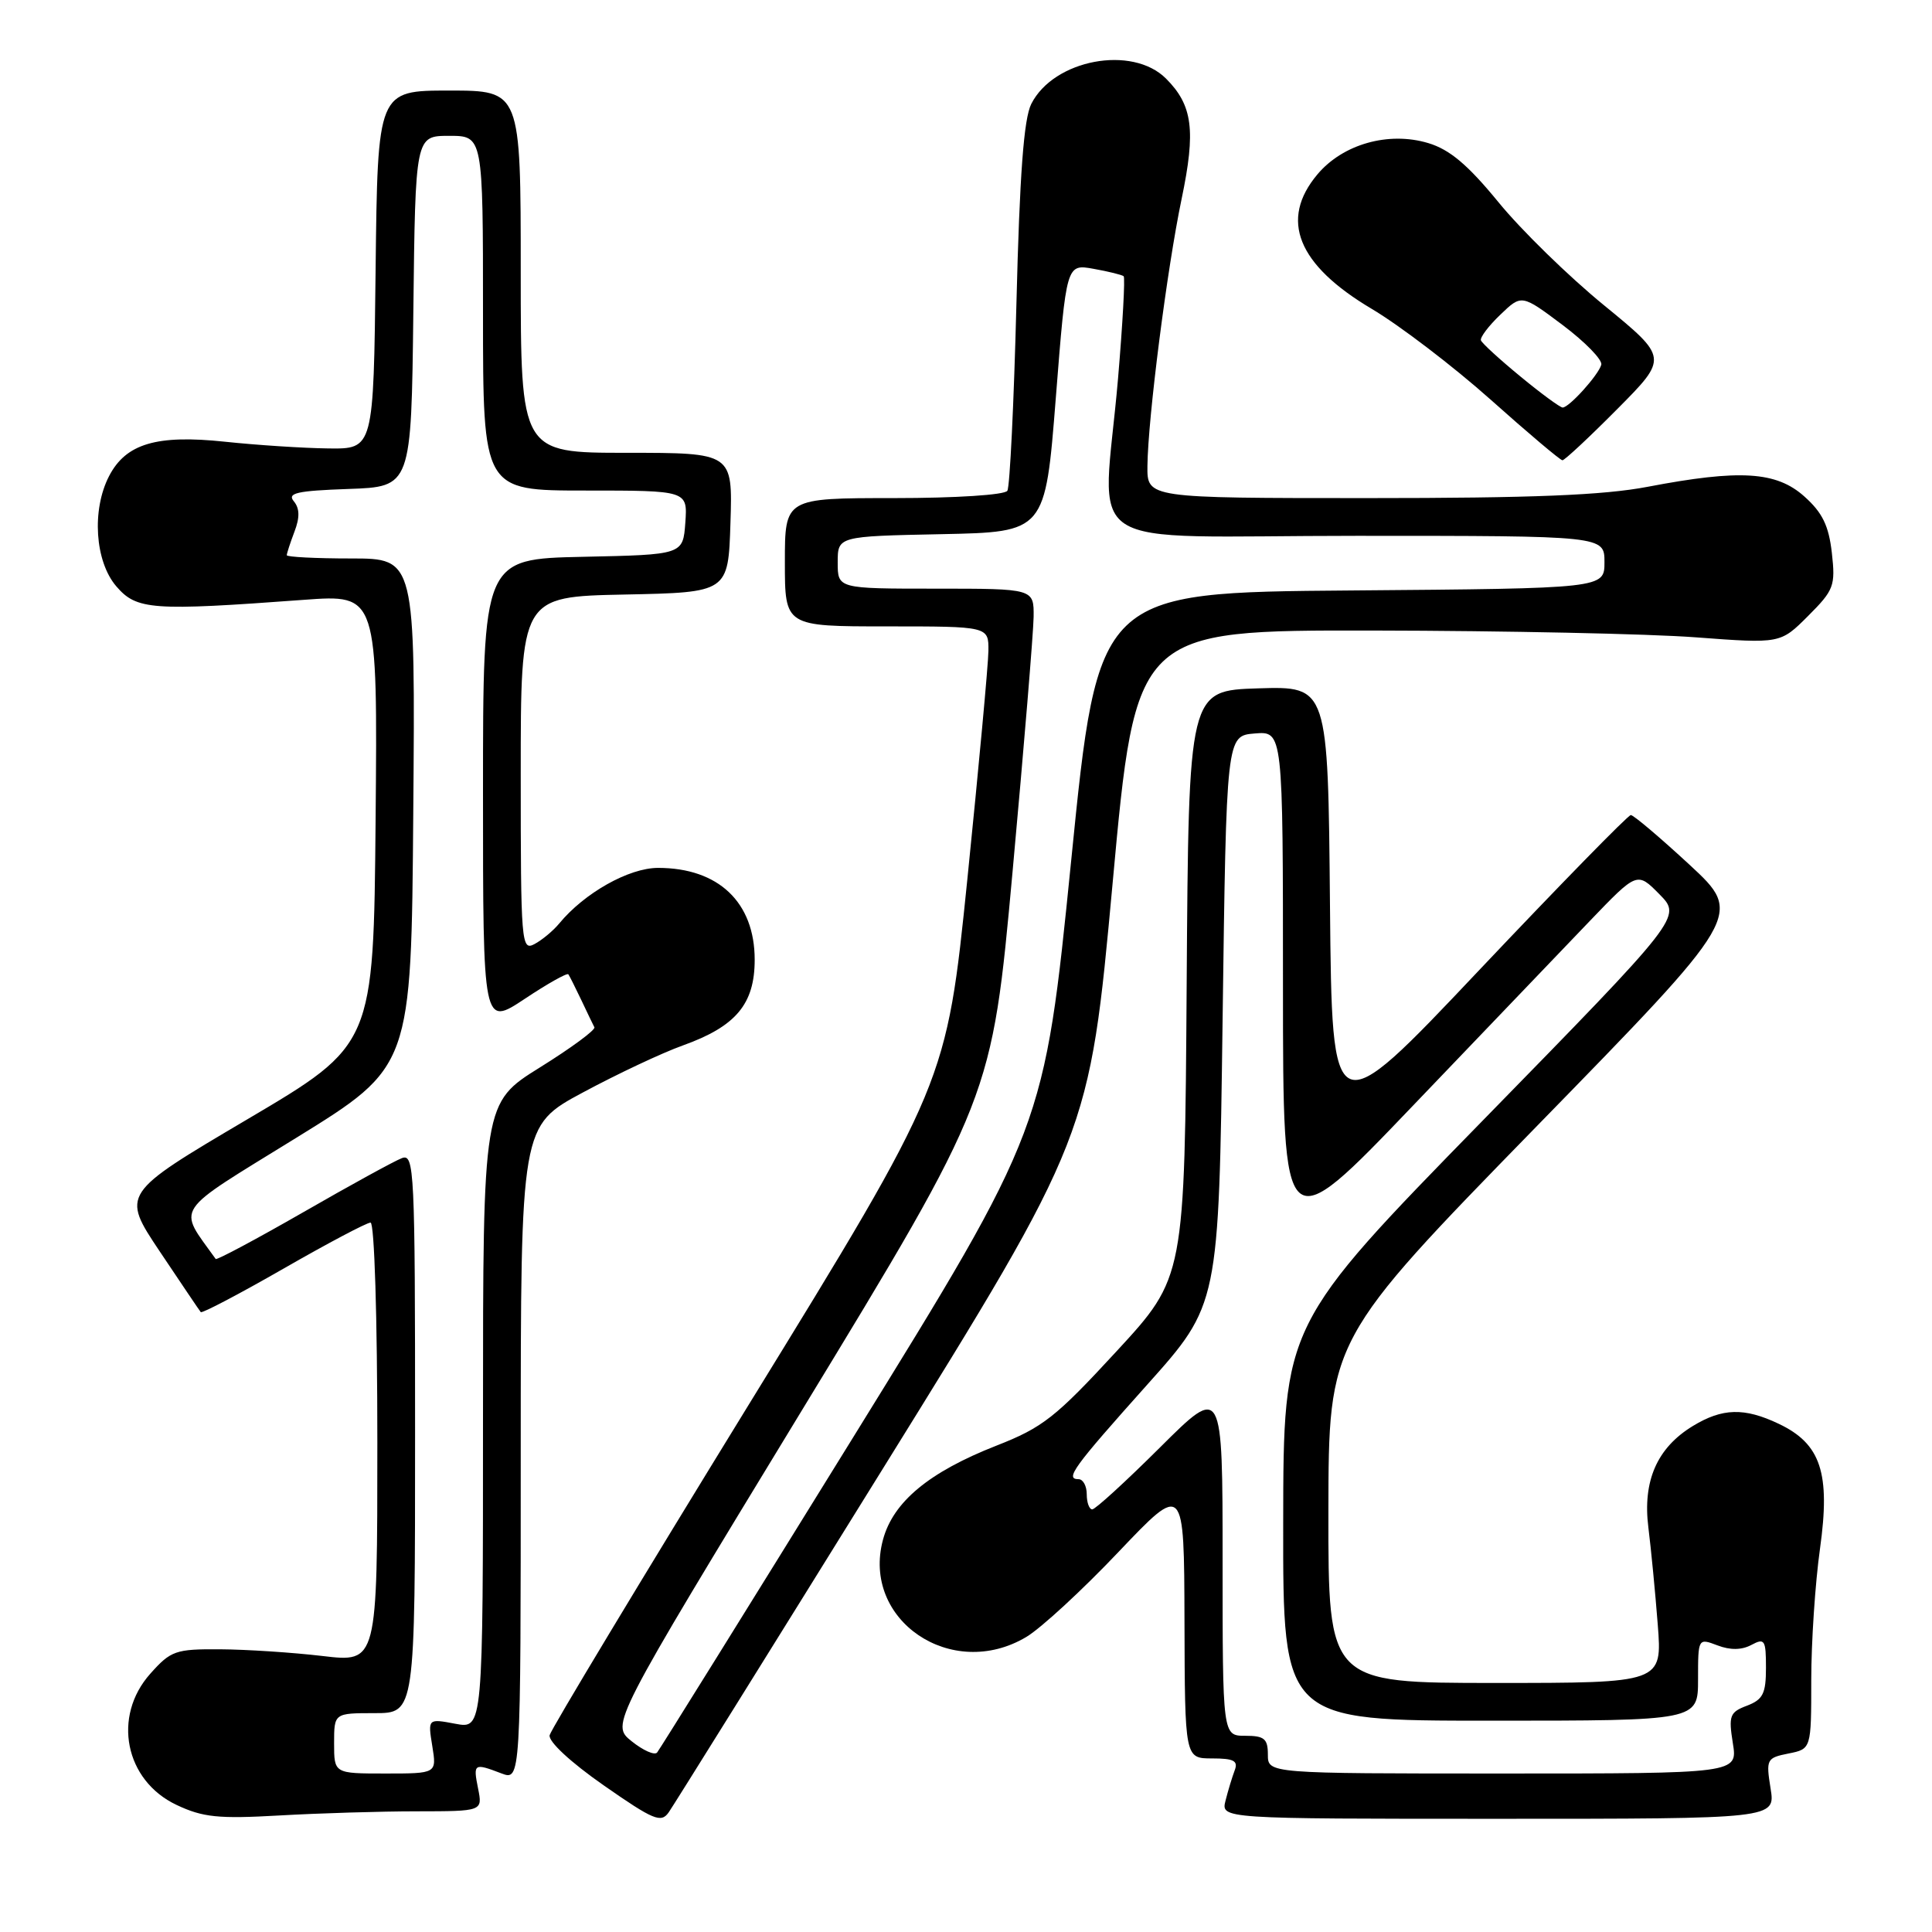 <?xml version="1.0" encoding="UTF-8" standalone="no"?>
<!DOCTYPE svg PUBLIC "-//W3C//DTD SVG 1.1//EN" "http://www.w3.org/Graphics/SVG/1.1/DTD/svg11.dtd" >
<svg xmlns="http://www.w3.org/2000/svg" xmlns:xlink="http://www.w3.org/1999/xlink" version="1.1" viewBox="0 0 256 256">
 <g >
 <path fill="currentColor"
d=" M 117.05 194.50 C 144.35 150.50 144.35 150.50 147.43 117.00 C 150.50 83.50 150.50 83.50 182.00 83.55 C 199.32 83.58 218.54 83.98 224.70 84.45 C 235.91 85.29 235.91 85.29 239.58 81.62 C 243.01 78.19 243.22 77.63 242.73 73.26 C 242.32 69.65 241.48 67.92 239.08 65.78 C 235.37 62.46 230.54 62.17 218.34 64.50 C 212.48 65.62 203.10 66.00 181.25 66.00 C 152.00 66.00 152.00 66.00 152.04 61.75 C 152.11 55.38 154.64 35.59 156.57 26.36 C 158.47 17.27 158.04 13.95 154.50 10.41 C 150.02 5.93 139.63 7.88 136.65 13.77 C 135.66 15.74 135.11 23.07 134.68 40.28 C 134.35 53.36 133.81 64.50 133.48 65.03 C 133.14 65.58 126.68 66.00 118.44 66.00 C 104.00 66.00 104.00 66.00 104.00 74.50 C 104.00 83.00 104.00 83.00 117.50 83.00 C 131.00 83.00 131.00 83.00 130.97 86.25 C 130.95 88.04 129.69 101.65 128.18 116.50 C 125.42 143.50 125.42 143.50 99.29 186.00 C 84.92 209.38 73.02 229.14 72.83 229.92 C 72.64 230.75 75.57 233.48 79.98 236.56 C 86.62 241.19 87.60 241.59 88.61 240.14 C 89.24 239.24 102.04 218.70 117.05 194.50 Z  M 55.22 240.01 C 63.95 240.00 63.95 240.00 63.35 237.00 C 62.68 233.66 62.79 233.59 66.43 234.98 C 69.00 235.95 69.00 235.95 69.00 192.57 C 69.00 149.18 69.00 149.18 77.25 144.75 C 81.79 142.31 87.75 139.50 90.50 138.52 C 97.52 136.00 100.00 133.04 100.00 127.17 C 100.00 119.56 95.20 115.00 87.20 115.00 C 83.33 115.00 77.43 118.32 74.08 122.39 C 73.30 123.33 71.84 124.55 70.83 125.09 C 69.08 126.03 69.00 125.04 69.00 102.56 C 69.00 79.06 69.00 79.06 82.75 78.78 C 96.50 78.50 96.50 78.50 96.79 69.25 C 97.08 60.00 97.08 60.00 83.04 60.00 C 69.00 60.00 69.00 60.00 69.00 36.00 C 69.00 12.00 69.00 12.00 59.52 12.00 C 50.04 12.00 50.04 12.00 49.77 35.75 C 49.50 59.50 49.50 59.50 43.50 59.42 C 40.20 59.38 34.04 58.98 29.80 58.53 C 20.76 57.57 16.68 58.78 14.45 63.09 C 12.13 67.58 12.58 74.40 15.41 77.69 C 18.11 80.83 20.10 80.97 40.27 79.48 C 50.03 78.76 50.03 78.76 49.77 108.60 C 49.50 138.44 49.50 138.44 32.78 148.31 C 16.06 158.18 16.06 158.18 21.18 165.84 C 24.00 170.05 26.43 173.66 26.60 173.86 C 26.76 174.06 31.69 171.47 37.55 168.11 C 43.40 164.75 48.60 162.00 49.10 162.00 C 49.61 162.00 50.00 174.53 50.00 191.14 C 50.00 220.29 50.00 220.29 42.75 219.43 C 38.76 218.96 32.65 218.56 29.17 218.54 C 23.26 218.50 22.64 218.72 19.92 221.77 C 14.85 227.44 16.55 235.93 23.39 239.16 C 26.88 240.81 28.93 241.02 37.00 240.56 C 42.23 240.26 50.43 240.01 55.22 240.01 Z  M 234.61 236.98 C 233.99 233.11 234.09 232.93 236.98 232.35 C 240.00 231.75 240.00 231.75 240.00 222.62 C 240.00 217.61 240.52 209.76 241.16 205.20 C 242.56 195.18 241.28 191.31 235.69 188.66 C 231.13 186.49 228.22 186.57 224.30 188.96 C 219.56 191.85 217.64 196.24 218.42 202.42 C 218.77 205.21 219.33 210.99 219.66 215.25 C 220.26 223.00 220.26 223.00 198.13 223.00 C 176.00 223.00 176.00 223.00 176.02 200.25 C 176.05 177.50 176.05 177.50 203.52 149.34 C 231.00 121.19 231.00 121.19 223.88 114.59 C 219.96 110.97 216.46 108.00 216.09 108.00 C 215.73 108.00 206.67 117.27 195.96 128.59 C 176.50 149.18 176.50 149.18 176.23 120.05 C 175.97 90.93 175.97 90.93 166.73 91.21 C 157.50 91.50 157.50 91.50 157.24 130.38 C 156.98 169.26 156.98 169.26 147.94 179.06 C 139.87 187.81 138.18 189.15 132.02 191.56 C 123.10 195.06 118.35 199.00 117.00 204.02 C 114.12 214.68 126.11 222.81 136.00 216.90 C 137.93 215.75 143.42 210.69 148.20 205.65 C 156.90 196.50 156.90 196.50 156.95 214.75 C 157.00 233.00 157.00 233.00 160.61 233.00 C 163.50 233.00 164.09 233.32 163.60 234.59 C 163.27 235.47 162.72 237.27 162.39 238.59 C 161.78 241.00 161.78 241.00 198.52 241.00 C 235.26 241.00 235.26 241.00 234.61 236.98 Z  M 214.30 54.20 C 221.04 47.41 221.04 47.41 212.54 40.45 C 207.86 36.63 201.57 30.49 198.56 26.80 C 194.49 21.83 192.09 19.81 189.25 18.96 C 184.00 17.38 177.94 19.09 174.57 23.10 C 169.51 29.11 171.91 35.08 181.75 40.92 C 185.46 43.12 192.55 48.53 197.50 52.94 C 202.45 57.36 206.74 60.98 207.03 60.99 C 207.32 60.99 210.59 57.94 214.30 54.20 Z  M 83.69 230.72 C 80.93 228.50 80.93 228.50 106.18 187.00 C 131.43 145.50 131.43 145.50 134.17 115.50 C 135.68 99.00 136.93 83.81 136.96 81.75 C 137.00 78.00 137.00 78.00 124.00 78.00 C 111.00 78.00 111.00 78.00 111.00 74.53 C 111.00 71.06 111.00 71.06 124.75 70.78 C 138.50 70.50 138.50 70.50 139.90 52.73 C 141.30 34.97 141.30 34.97 144.90 35.62 C 146.88 35.97 148.67 36.42 148.89 36.60 C 149.10 36.79 148.76 42.92 148.14 50.22 C 146.12 73.69 142.02 71.00 179.80 71.00 C 212.60 71.00 212.60 71.00 212.60 74.49 C 212.60 77.97 212.60 77.97 179.05 78.24 C 145.50 78.50 145.50 78.50 141.94 114.00 C 138.37 149.50 138.37 149.50 113.02 190.50 C 99.08 213.05 87.40 231.82 87.07 232.22 C 86.73 232.62 85.21 231.94 83.69 230.72 Z  M 44.27 231.00 C 44.27 227.00 44.27 227.00 49.64 227.00 C 55.00 227.00 55.00 227.00 55.00 189.89 C 55.00 154.96 54.90 152.83 53.25 153.46 C 52.29 153.82 46.40 157.05 40.16 160.64 C 33.92 164.22 28.71 167.00 28.58 166.82 C 23.52 159.72 22.66 161.01 39.25 150.77 C 54.50 141.35 54.50 141.35 54.76 107.67 C 55.03 74.00 55.03 74.00 46.51 74.00 C 41.83 74.00 38.00 73.80 38.00 73.57 C 38.00 73.33 38.46 71.92 39.02 70.44 C 39.74 68.56 39.71 67.36 38.93 66.42 C 38.03 65.33 39.34 65.03 46.16 64.79 C 54.50 64.50 54.50 64.50 54.77 41.25 C 55.04 18.00 55.04 18.00 59.52 18.00 C 64.00 18.00 64.00 18.00 64.00 41.50 C 64.00 65.00 64.00 65.00 77.56 65.00 C 91.11 65.00 91.11 65.00 90.81 69.25 C 90.50 73.50 90.50 73.50 77.25 73.78 C 64.00 74.06 64.00 74.06 64.00 105.04 C 64.00 136.02 64.00 136.02 69.52 132.36 C 72.55 130.34 75.16 128.88 75.31 129.10 C 75.47 129.32 76.23 130.85 77.02 132.50 C 77.80 134.15 78.58 135.78 78.76 136.12 C 78.94 136.46 75.69 138.86 71.54 141.44 C 64.00 146.14 64.00 146.14 64.00 187.62 C 64.00 229.09 64.00 229.09 60.35 228.41 C 56.69 227.72 56.69 227.72 57.28 231.36 C 57.87 235.00 57.87 235.00 51.07 235.00 C 44.27 235.00 44.27 235.00 44.27 231.00 Z  M 168.00 232.50 C 168.00 230.39 167.53 230.00 165.00 230.00 C 162.00 230.00 162.00 230.00 162.00 206.77 C 162.00 183.54 162.00 183.54 153.73 191.77 C 149.18 196.30 145.13 200.00 144.73 200.00 C 144.33 200.00 144.00 199.10 144.00 198.00 C 144.00 196.90 143.51 196.00 142.92 196.00 C 141.07 196.00 142.20 194.45 152.00 183.49 C 161.50 172.87 161.50 172.87 162.00 135.18 C 162.50 97.50 162.50 97.50 166.25 97.19 C 170.00 96.88 170.00 96.88 170.00 130.69 C 170.01 164.50 170.01 164.50 187.23 146.50 C 196.71 136.60 207.27 125.58 210.69 122.00 C 216.93 115.50 216.93 115.50 219.89 118.50 C 222.84 121.50 222.84 121.50 196.45 148.50 C 170.06 175.50 170.06 175.50 170.03 201.75 C 170.00 228.00 170.00 228.00 197.50 228.00 C 225.00 228.00 225.00 228.00 225.00 222.52 C 225.00 217.06 225.01 217.05 227.57 218.02 C 229.27 218.67 230.78 218.65 232.07 217.96 C 233.83 217.02 234.00 217.29 234.00 220.99 C 234.00 224.41 233.60 225.20 231.49 226.01 C 229.20 226.87 229.03 227.33 229.61 230.98 C 230.26 235.00 230.26 235.00 199.13 235.00 C 168.00 235.00 168.00 235.00 168.00 232.50 Z  M 201.48 49.90 C 198.74 47.65 196.38 45.49 196.23 45.10 C 196.09 44.72 197.24 43.19 198.80 41.70 C 201.62 38.99 201.62 38.99 207.06 43.07 C 210.05 45.32 212.35 47.68 212.18 48.33 C 211.79 49.71 207.92 54.00 207.06 54.00 C 206.73 54.00 204.22 52.16 201.48 49.90 Z "/>
</g>
</svg>